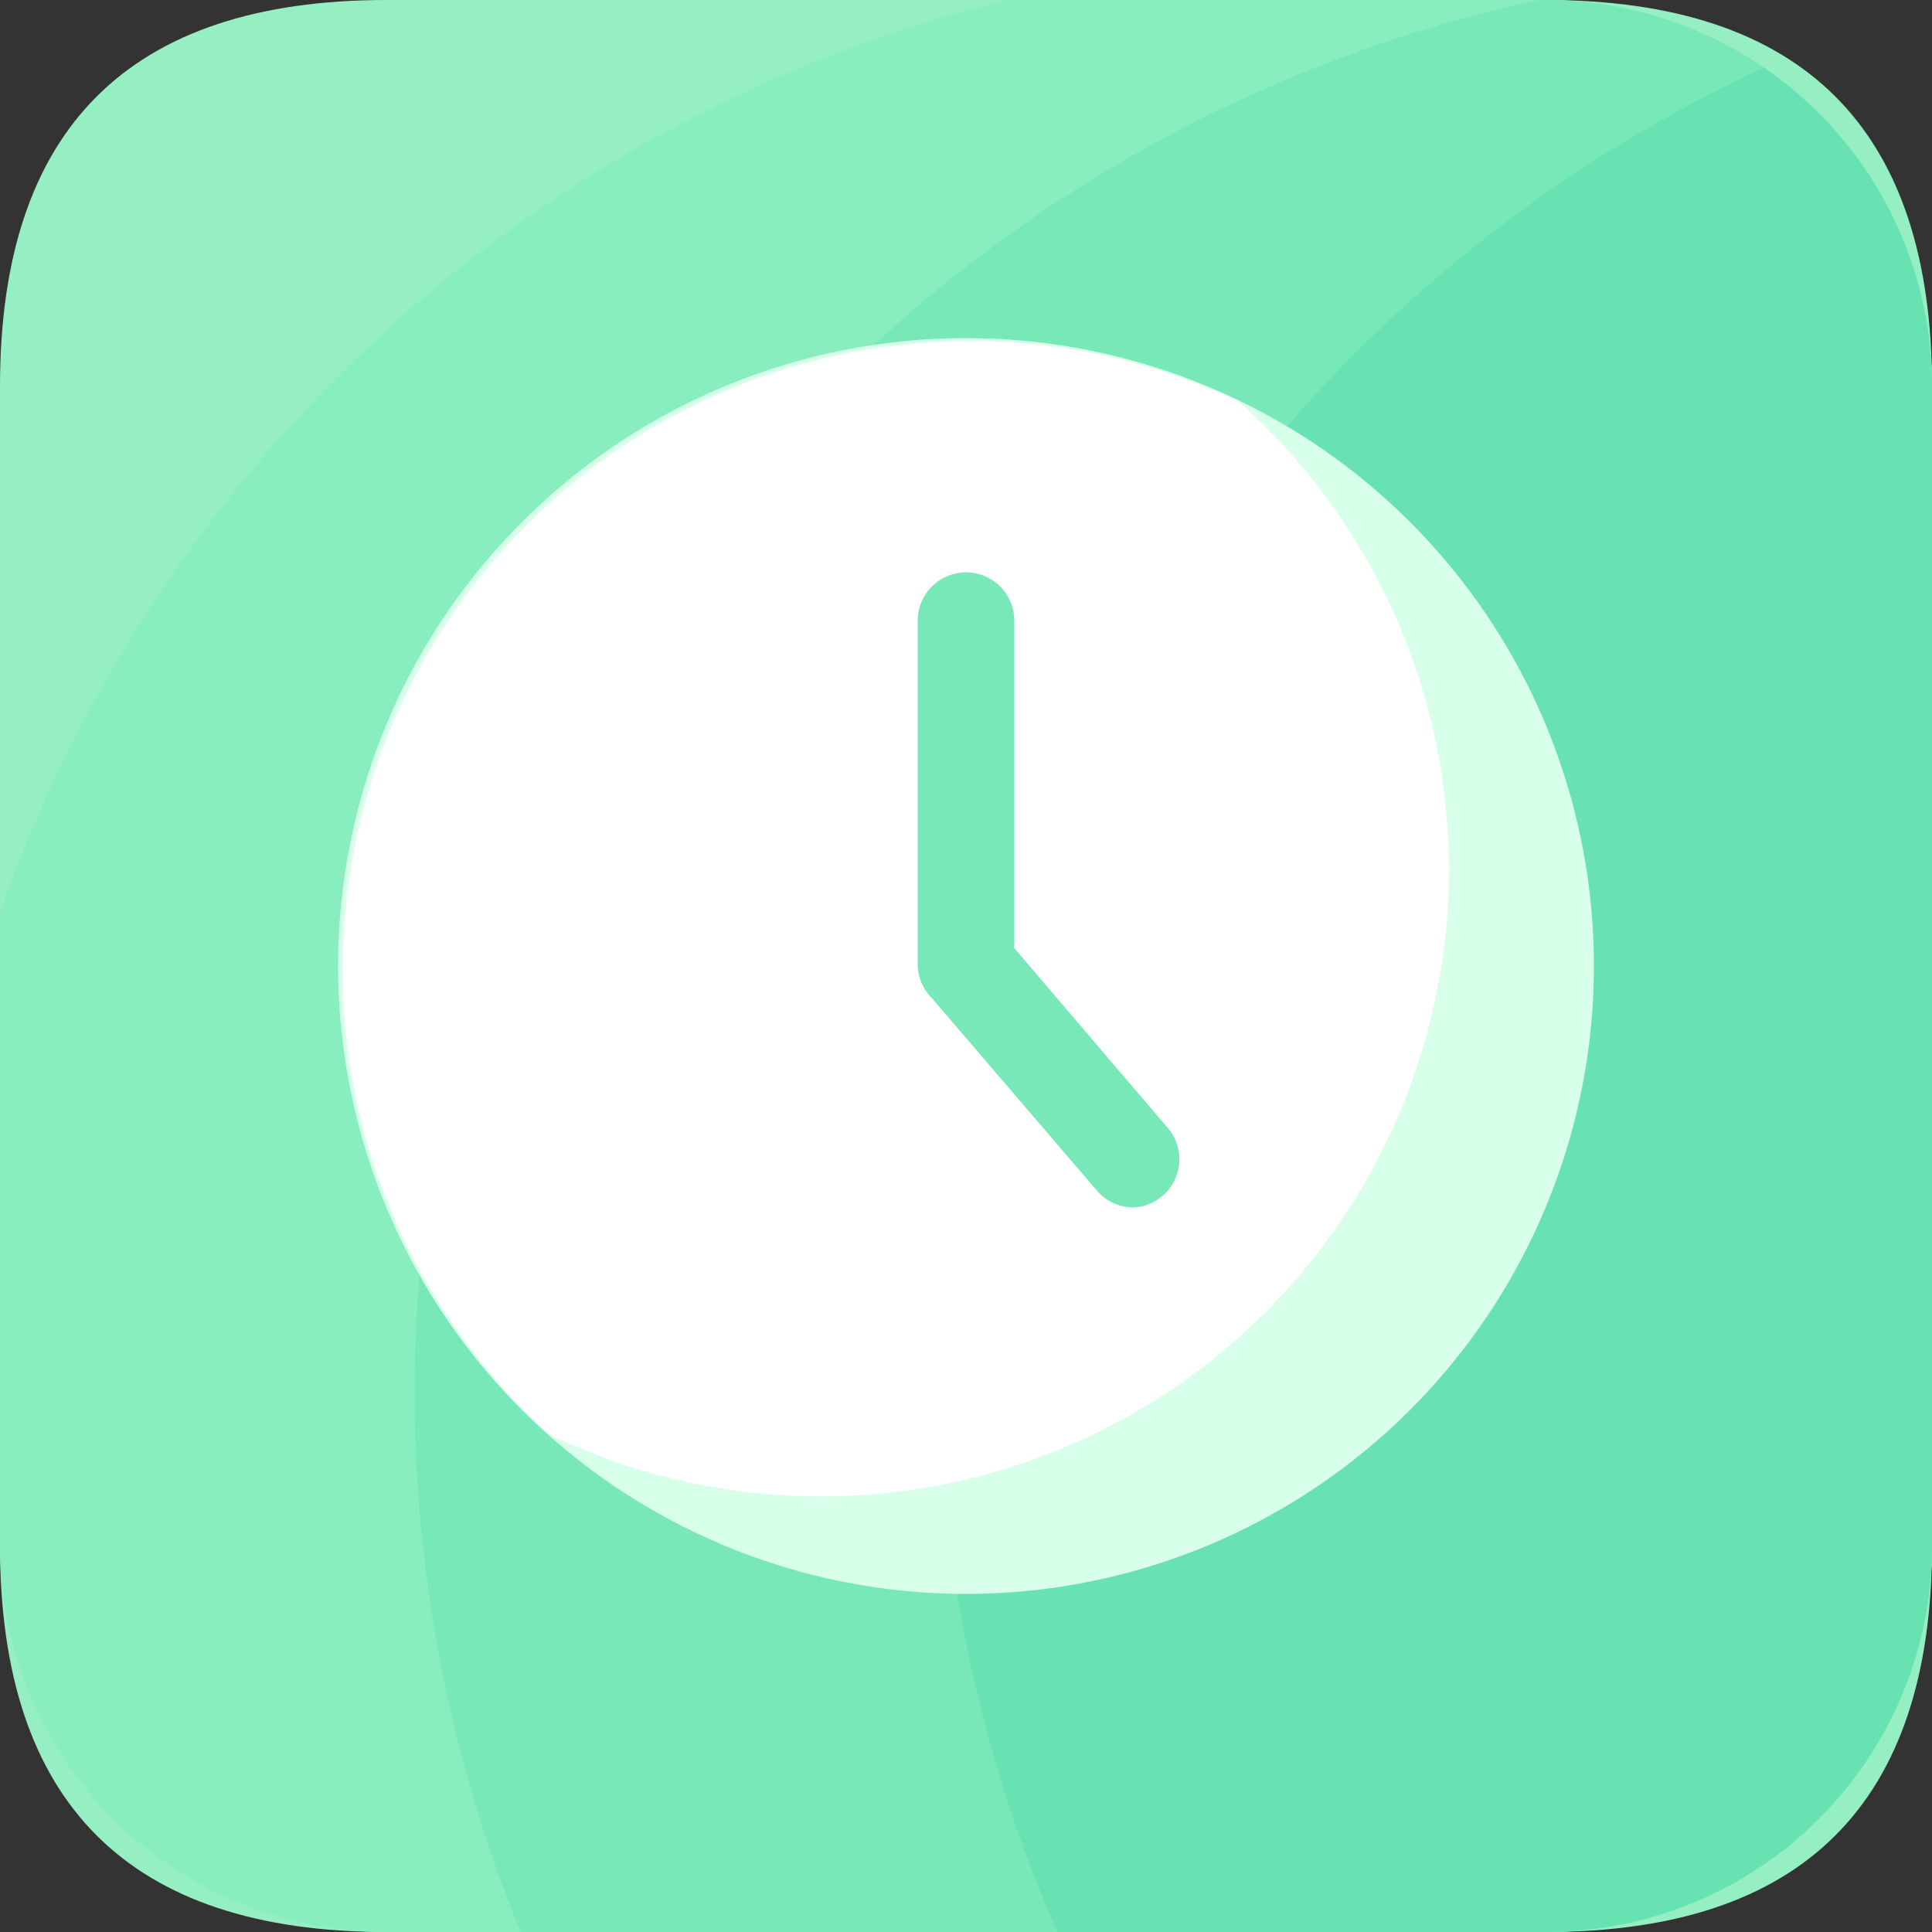 <?xml version="1.0" standalone="no"?><!DOCTYPE svg PUBLIC "-//W3C//DTD SVG 1.1//EN" "http://www.w3.org/Graphics/SVG/1.1/DTD/svg11.dtd"><svg t="1584261381995" class="icon" viewBox="0 0 1024 1024" version="1.1" xmlns="http://www.w3.org/2000/svg" p-id="2520" xmlns:xlink="http://www.w3.org/1999/xlink" width="200" height="200"><rect x="0" y="0" width="1024" height="1024" fill="#333333" stroke="none"/><defs><style type="text/css"></style></defs><path d="M0 0m204.8 0l614.4 0q204.8 0 204.8 204.8l0 614.4q0 204.8-204.8 204.8l-614.4 0q-204.8 0-204.8-204.8l0-614.4q0-204.8 204.8-204.8Z" fill="#95EFC2" p-id="2521"></path><path d="M819.2 0H534.272A756.48 756.48 0 0 0 0 483.584V819.2a204.8 204.8 0 0 0 204.8 204.8h614.4a204.8 204.8 0 0 0 204.8-204.8V204.8a204.8 204.8 0 0 0-204.8-204.8z" fill="#88EDBF" p-id="2522"></path><path d="M819.2 0h-3.84a755.2 755.2 0 0 0-539.392 1024H819.2a204.8 204.8 0 0 0 204.8-204.8V204.8a204.8 204.8 0 0 0-204.8-204.8z" fill="#79E8B8" p-id="2523"></path><path d="M497.152 721.152A752.384 752.384 0 0 0 560.384 1024H819.2a204.8 204.8 0 0 0 204.8-204.8V204.8a204.8 204.8 0 0 0-89.088-168.96 755.2 755.2 0 0 0-437.76 685.312z" fill="#69E2B3" p-id="2524"></path><path d="M512 512m-332.8 0a332.8 332.8 0 1 0 665.6 0 332.8 332.8 0 1 0-665.6 0Z" fill="#D7FFE9" p-id="2525"></path><path d="M768 460.8a332.8 332.8 0 0 0-111.872-248.32 332.8 332.8 0 0 0-365.056 547.84A332.8 332.8 0 0 0 768 460.8z" fill="#FFFFFF" p-id="2526"></path><path d="M513.024 328.96V512l87.808 103.168" fill="#FFFFFF" p-id="2527"></path><path d="M600.832 640a25.6 25.6 0 0 1-19.456-8.96l-87.808-102.4A25.6 25.6 0 0 1 486.4 512v-183.04a25.6 25.6 0 0 1 51.2 0v173.568l81.92 96a25.6 25.6 0 0 1-18.688 41.472z" fill="#79E8B8" p-id="2528"></path></svg>